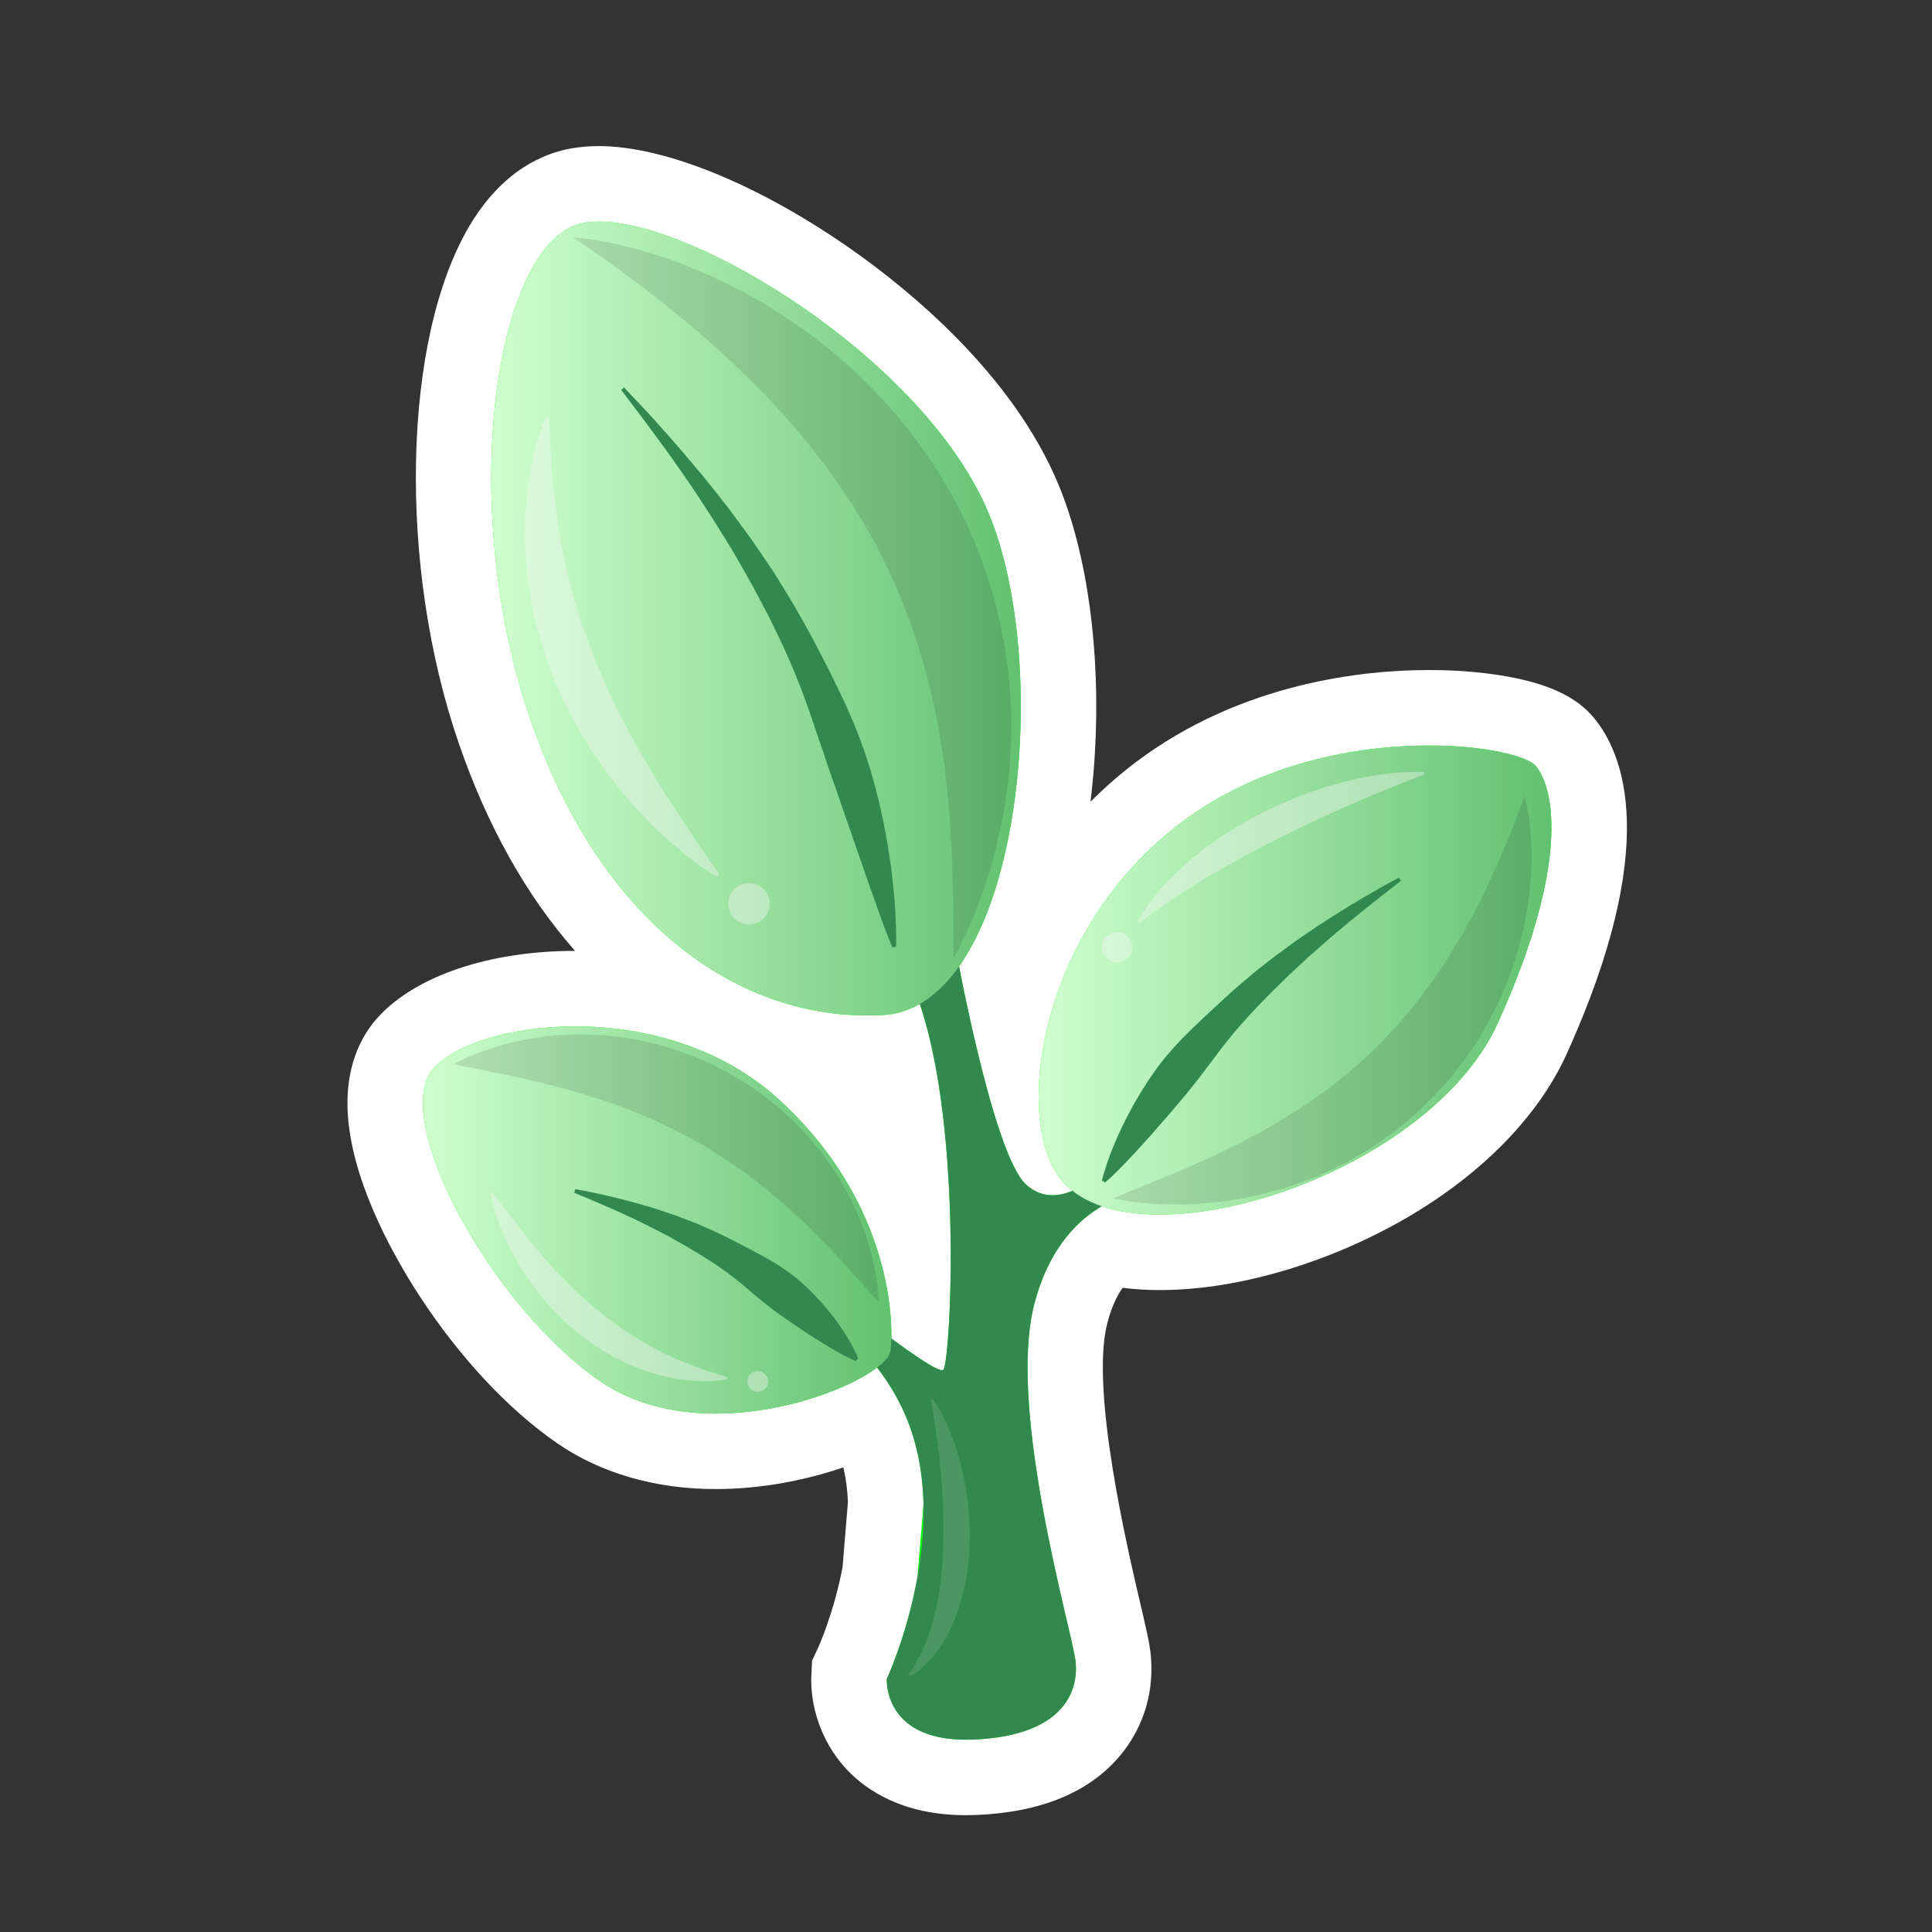 <?xml version="1.0" encoding="utf-8"?>
<!-- Generator: Adobe Illustrator 23.0.3, SVG Export Plug-In . SVG Version: 6.00 Build 0)  -->
<svg version="1.0" xmlns="http://www.w3.org/2000/svg" xmlns:xlink="http://www.w3.org/1999/xlink" x="0px" y="0px"
	 viewBox="0 0 512 512" enable-background="new 0 0 512 512" xml:space="preserve">
<rect x="0" y="0" width="512" height="512" fill="#333333" stroke="none"/>
<g id="Layer_1">
	<g>
		<path fill="#00FF00" d="M256.003,471.042c-10.526,0-18.693-3-24.274-8.918c-7.091-7.52-6.771-16.688-6.712-17.709l0.111-1.896
			l0.798-1.723c0.042-0.09,4.774-10.489,7.292-24.19l1.509-18.362c-0.257-7.908-1.848-14.933-4.729-20.888
			c-0.251-0.52-0.51-1.032-0.777-1.539c-10.38,4.895-24.964,8.802-39.545,8.802c-14.129,0-26.36-3.494-36.353-10.386
			c-24.014-16.562-48.318-53.515-50.99-77.529c-0.97-8.719,0.819-15.611,5.319-20.486c8.101-8.774,25.259-14.227,44.779-14.227
			c8.72,0,22.531,1.161,36.83,6.991c-25.281-13.378-45.88-39.483-58.213-75.219c-15.114-43.792-14.225-101.584,1.981-128.827
			c6.774-11.387,14.793-14.877,20.327-15.799c1.669-0.278,3.466-0.419,5.341-0.419c15.25,0,38.644,9.752,61.05,25.452
			c14.412,10.098,40.264,31.058,51.484,57.985c13.362,32.07,13.066,93.688-6.474,126c0.956,4.732,1.886,9.057,2.783,13
			c0.395-1.745,0.841-3.499,1.34-5.258c6.301-22.21,19.826-42.052,38.086-55.87c25.824-19.542,56.025-22.46,71.729-22.46
			c6.677,0,29.003,0.651,35.987,9.033c5.252,6.303,14.931,26.571-8.571,78.524c-7.16,15.828-22.325,30.524-42.699,41.383
			c-18.34,9.773-38.754,15.379-56.01,15.379c-0.001,0-0.002,0-0.003,0c-4.875,0-9.41-0.455-13.544-1.355
			c-4.766,3.975-8.174,9.976-10.154,17.897c-4.997,19.989,4.669,61.319,8.797,78.968c1.457,6.23,2.168,9.315,2.425,11.366
			c0.933,7.462-1.145,14.633-5.849,20.191c-6.266,7.402-16.581,11.453-30.658,12.04
			C257.586,471.026,256.785,471.042,256.003,471.042z M197.121,272.667c5.316,2.842,10.585,6.415,15.568,10.9
			c16.441,14.797,24.895,30.759,29.198,44.059c-0.244-15.495-1.516-33.838-4.957-48.863c-0.788,0.104-1.58,0.178-2.378,0.222
			c-1.556,0.087-3.136,0.131-4.695,0.131C218.424,279.115,207.437,276.901,197.121,272.667z"/>
		<path fill="#FFFFFF" d="M158.697,58.717C185.124,58.72,245.333,96,262,136c13.589,32.614,10.893,93.559-7.844,120.111
			C257.039,270.853,264.836,307.632,272,314c2.249,1.999,4.621,2.748,6.932,2.748c1.835,0,3.631-0.473,5.294-1.167
			c-1.666-1.311-3.093-2.83-4.225-4.581c-11-17-4-65,33-93c20.833-15.765,46.419-20.435,65.696-20.435
			c14.959,0,26.12,2.813,28.304,5.435c5,6,9,26-10,68c-13.557,29.967-58.687,50.884-89.6,50.884c-5.719,0-10.954-0.716-15.41-2.224
			c-6.418,3.753-14.227,11.285-17.99,26.34c-7,28,10,86,11,94s-3,20-27,21c-0.687,0.029-1.35,0.042-1.997,0.042
			C234.06,461.042,235,445,235,445s5.367-11.582,8.144-27.09l1.595-19.401c-0.215-8.578-1.809-17.387-5.739-25.51
			c-1.952-4.034-4.179-7.533-6.571-10.587c-7.301,5.554-24.731,12.206-42.753,12.206c-10.679,0-21.565-2.335-30.676-8.618
			c-29-20-56-70-44-83c5.849-6.337,20.486-11.01,37.431-11.009c17.82,0.001,38.192,5.17,53.569,19.009
			c26.856,24.171,30.469,52.334,30.214,63.714c6.221,4.587,11.861,8.396,13.444,8.396c0.153,0,0.268-0.036,0.342-0.11
			c1.825-1.825,5.311-62.736-6.24-96.945c-3.003,1.721-6.254,2.751-9.76,2.945c-1.38,0.077-2.757,0.115-4.142,0.115
			c-34.739,0-70.606-24.281-89.358-78.615C121,134,131,63,155,59C156.143,58.81,157.376,58.717,158.697,58.717 M158.692,38.717
			c-2.42,0-4.768,0.187-6.979,0.555c-7.623,1.271-18.542,5.867-27.278,20.551c-17.812,29.941-19.06,90.208-2.84,137.202
			c7.564,21.915,17.887,40.324,30.798,54.966c-22.542,0.006-42.011,6.526-52.089,17.444c-4.506,4.881-9.535,13.766-7.91,28.374
			c1.963,17.645,12.597,36.136,18.76,45.589c10.623,16.29,23.582,30.165,36.491,39.067c11.529,7.951,26.063,12.154,42.03,12.154
			c12.156,0,23.917-2.362,33.825-5.749c0.669,2.822,1.074,5.877,1.211,9.147l-1.419,17.26c-2.221,11.755-6.189,20.752-6.454,21.344
			l-1.636,3.469l-0.169,3.74c-0.404,6.903,1.858,17.137,9.42,25.155c5.188,5.501,14.872,12.057,31.549,12.057
			c0.925,0,1.877-0.02,2.828-0.06c16.986-0.708,29.729-5.947,37.875-15.572c6.532-7.717,9.422-17.623,8.138-27.892
			c-0.32-2.557-1.031-5.65-2.611-12.403c-3.622-15.486-13.243-56.623-8.832-74.266c0.964-3.856,2.351-7.077,4.101-9.566
			c3.159,0.399,6.464,0.6,9.896,0.6c18.844,0,40.974-6.034,60.715-16.554c22.312-11.891,39.042-28.258,47.108-46.087
			c24.904-55.051,15.164-79.42,7.142-89.047c-4.242-5.09-10.799-8.418-20.635-10.474c-6.753-1.411-14.718-2.157-23.034-2.157
			c-16.958,0-49.611,3.181-77.764,24.486c-4.22,3.193-8.209,6.681-11.941,10.424c0.6-4.87,0.961-9.29,1.176-12.984
			c1.555-26.704-1.983-52.65-9.705-71.183c-12.19-29.257-39.677-51.609-54.977-62.328c-24.362-17.069-49.329-27.261-66.786-27.263h0
			C158.697,38.717,158.694,38.717,158.692,38.717L158.692,38.717z"/>
	</g>
</g>
<g id="Layer_2">
	<g>
		<path fill="#32894F" d="M192,341c1,1,32,1,47,32s-4,72-4,72s-1,17,23,16s28-13,27-21s-18-66-11-94s28-30,28-30s-8-6-9-6
			s-12,12-21,4s-19-64-19-64s-29-24-13,7s12,104,10,106s-34-24-34-24L192,341z"/>
		<g opacity="0.12">
			<path fill="#FFFFFF" d="M247.341,370.922c3.741,5.656,5.948,11.83,7.52,18.129c1.52,6.313,2.255,12.824,2.11,19.403
				c-0.168,6.568-1.182,13.25-3.563,19.628c-1.185,3.175-2.738,6.273-4.75,9.072c-2.058,2.759-4.401,5.343-7.381,7.061l-0.553-0.43
				c1.842-2.493,3.298-5.248,4.46-8.113c1.194-2.854,2.112-5.828,2.775-8.86c1.371-6.058,1.902-12.292,2.016-18.512
				c0.164-6.226-0.102-12.47-0.697-18.683c-0.293-3.107-0.671-6.207-1.118-9.298c-0.417-3.093-0.895-6.188-1.502-9.242
				L247.341,370.922z"/>
		</g>
	</g>
	<g>
		<linearGradient id="SVGID_1_" gradientUnits="userSpaceOnUse" x1="130.184" y1="163.916" x2="270.524" y2="163.916">
			<stop  offset="8.707461e-08" style="stop-color:#CEFFCE"/>
			<stop  offset="1" style="stop-color:#62C170"/>
		</linearGradient>
		<path fill="url(#SVGID_1_)" d="M155,59c-24,4-34,75-14.5,131.5S198,271,234,269s45.5-91,28-133S179,55,155,59z"/>
		<linearGradient id="SVGID_2_" gradientUnits="userSpaceOnUse" x1="275.257" y1="259.726" x2="411.147" y2="259.726">
			<stop  offset="8.707461e-08" style="stop-color:#CEFFCE"/>
			<stop  offset="1" style="stop-color:#62C170"/>
		</linearGradient>
		<path fill="url(#SVGID_2_)" d="M280,311c16.972,26.229,98,2,117-40s15-62,10-68s-57-13-94,15S269,294,280,311z"/>
		<linearGradient id="SVGID_3_" gradientUnits="userSpaceOnUse" x1="112.079" y1="323.305" x2="236.229" y2="323.305">
			<stop  offset="8.707461e-08" style="stop-color:#CEFFCE"/>
			<stop  offset="1" style="stop-color:#62C170"/>
		</linearGradient>
		<path fill="url(#SVGID_3_)" d="M206,291c30,27,31,59,30,67s-48,28-77,8s-56-70-44-83S176,264,206,291z"/>
	</g>
	<g>
		<g>
			<path fill="#32894F" d="M165.379,102.674l7.165,7.624c2.341,2.586,4.633,5.218,6.956,7.83c2.293,2.636,4.51,5.34,6.772,8.013
				c2.228,2.699,4.364,5.478,6.554,8.22c2.121,2.793,4.157,5.655,6.243,8.486c2.006,2.886,3.961,5.813,5.945,8.727
				c1.837,3.005,3.722,5.988,5.523,9.024c1.711,3.085,3.519,6.127,5.153,9.262l2.439,4.713c0.822,1.568,1.668,3.127,2.407,4.735
				l2.316,4.787l1.157,2.398l1.065,2.436c2.871,6.489,5.21,13.205,6.98,20.057c1.798,6.847,3.127,13.797,4.082,20.786
				c0.43,3.504,0.826,7.009,1.072,10.528c0.168,3.535,0.35,7.058,0.284,10.61l-0.983,0.182c-1.418-3.27-2.588-6.57-3.772-9.857
				c-0.542-1.655-1.174-3.284-1.765-4.92c-0.598-1.635-1.157-3.275-1.713-4.914c-2.277-6.538-4.482-13.049-6.771-19.499
				c-0.536-1.625-1.058-3.253-1.677-4.845c-0.586-1.604-1.117-3.225-1.678-4.837c-0.286-0.804-0.529-1.622-0.79-2.435
				c-0.255-0.815-0.567-1.607-0.848-2.412l-1.645-4.847c-2.144-6.484-4.555-12.892-7.345-19.145
				c-1.381-3.132-2.941-6.182-4.404-9.284c-1.555-3.054-3.199-6.068-4.796-9.11c-1.704-2.983-3.383-5.987-5.119-8.962
				c-1.819-2.924-3.589-5.886-5.454-8.792c-1.899-2.883-3.746-5.809-5.696-8.67c-1.985-2.835-3.927-5.708-5.954-8.522l-6.17-8.39
				l-6.291-8.323L165.379,102.674z"/>
		</g>
		<g>
			<path fill="#32894F" d="M292.007,312.854c0.612-2.395,1.4-4.698,2.227-6.986c0.873-2.262,1.838-4.479,2.839-6.68
				c1.045-2.177,2.168-4.313,3.319-6.437c1.211-2.088,2.462-4.155,3.765-6.191c1.364-1.996,2.745-3.983,4.266-5.866
				c1.544-1.866,3.128-3.697,4.828-5.429c3.417-3.448,6.961-6.754,10.514-10.015c1.782-1.627,3.55-3.262,5.405-4.799l2.747-2.339
				c0.919-0.775,1.874-1.505,2.808-2.259l2.84-2.213c0.955-0.726,1.933-1.42,2.897-2.13l2.899-2.117
				c0.972-0.697,1.968-1.358,2.95-2.038c7.906-5.371,16.053-10.293,24.418-14.775l0.542,0.84
				c-7.487,5.797-14.879,11.654-21.89,17.882c-0.879,0.774-1.773,1.53-2.638,2.318l-2.573,2.383
				c-0.854,0.797-1.721,1.578-2.561,2.387l-2.49,2.456c-0.832,0.814-1.686,1.604-2.499,2.435l-2.427,2.502
				c-1.64,1.643-3.185,3.375-4.739,5.092c-3.117,3.427-5.932,7.118-8.68,10.826c-0.723,0.896-1.386,1.844-2.077,2.767
				c-0.695,0.92-1.401,1.829-2.128,2.722c-1.432,1.804-2.869,3.61-4.397,5.349c-1.495,1.769-2.986,3.549-4.547,5.286
				c-1.51,1.779-3.06,3.538-4.664,5.272c-1.565,1.764-3.181,3.504-4.864,5.214c-1.66,1.728-3.36,3.44-5.235,5.061L292.007,312.854z"
				/>
		</g>
		<g>
			<path fill="#32894F" d="M152.448,315.129c7.294,1.327,14.522,3.091,21.677,5.324l5.329,1.812l5.28,2.019
				c1.722,0.767,3.468,1.497,5.181,2.302c1.694,0.84,3.428,1.621,5.099,2.519c3.356,1.768,6.766,3.502,10.058,5.446
				c3.292,1.944,6.338,4.263,9.061,6.917c2.742,2.635,5.24,5.511,7.504,8.57c1.106,1.555,2.205,3.109,3.176,4.77
				c0.96,1.672,1.883,3.367,2.654,5.19l-0.717,0.697c-1.828-0.783-3.503-1.694-5.142-2.628c-1.633-0.939-3.249-1.872-4.797-2.866
				c-3.121-1.957-6.113-3.989-9.055-6.03c-1.443-1.061-2.911-2.065-4.302-3.172c-1.386-1.117-2.767-2.225-4.124-3.383
				c-2.688-2.346-5.462-4.616-8.413-6.64c-1.461-1.035-2.993-1.959-4.491-2.95c-1.518-0.955-3.08-1.844-4.623-2.774l-4.717-2.666
				l-4.835-2.498c-6.495-3.289-13.257-6.163-20.081-8.999L152.448,315.129z"/>
		</g>
	</g>
	<g id="light_1_" opacity="0.4">
		<g>
			<g>
				<path fill="#F7F7F7" d="M192.246,365.635c-7.255,1.048-14.557-0.071-21.417-2.443c-6.857-2.407-13.25-6.171-18.763-10.845
					c-5.529-4.668-10.197-10.207-13.921-16.208c-3.702-6.044-6.531-12.449-8.18-19.546l-0.035-0.15
					c-0.048-0.207,0.081-0.414,0.288-0.463c0.153-0.035,0.306,0.026,0.395,0.143c2.033,2.691,4.042,5.397,6.124,8.039
					c2.035,2.679,4.14,5.298,6.304,7.864c4.343,5.116,9.039,9.932,14.185,14.21c5.084,4.346,10.627,8.16,16.554,11.261
					c1.449,0.841,2.988,1.5,4.508,2.199l2.283,1.044c0.774,0.317,1.566,0.591,2.345,0.894l2.341,0.912l1.172,0.454l1.201,0.371
					l4.808,1.486c0.205,0.063,0.32,0.281,0.257,0.487c-0.046,0.148-0.172,0.249-0.316,0.27L192.246,365.635z"/>
			</g>
			<circle fill="#F7F7F7" cx="200.81" cy="366.101" r="2.742"/>
		</g>
		<g>
			<circle fill="#F7F7F7" cx="198.5" cy="239.5" r="5.5"/>
			<g>
				<path fill="#F7F7F7" d="M189.403,232.005c-5.019-3.106-9.468-6.712-13.675-10.569c-2.119-1.91-4.091-3.962-6.046-6.03
					c-1.98-2.048-3.81-4.232-5.605-6.449c-7.147-8.875-13.187-18.855-17.521-29.702c-4.354-10.824-6.946-22.47-7.426-34.089
					c-0.056-1.451-0.019-2.912-0.022-4.361c0.012-1.45-0.011-2.894,0.083-4.342c0.206-2.892,0.465-5.772,0.845-8.627
					c0.493-2.858,0.994-5.694,1.687-8.503c0.738-2.806,1.627-5.589,2.676-8.333l0.072-0.187c0.115-0.301,0.453-0.452,0.754-0.337
					c0.225,0.086,0.366,0.297,0.375,0.524l0.294,8.184l0.602,8.157c0.266,2.711,0.593,5.415,0.886,8.121l1.26,8.064
					c1.948,10.702,4.941,21.199,9.049,31.264c4.006,10.108,9.08,19.776,14.661,29.139c1.398,2.341,2.782,4.691,4.282,6.972
					c1.481,2.292,2.912,4.617,4.467,6.863c1.526,2.265,3.002,4.565,4.57,6.803l4.697,6.723c0.184,0.263,0.12,0.625-0.144,0.809
					c-0.196,0.137-0.447,0.136-0.638,0.018L189.403,232.005z"/>
			</g>
		</g>
		<g>
			<g>
				<path fill="#F7F7F7" d="M301.75,243.688c3.833-6.598,9.068-11.969,14.701-16.652c5.702-4.587,11.859-8.531,18.328-11.771
					c6.475-3.228,13.231-5.85,20.224-7.764c7.011-1.852,14.227-3.166,21.867-2.878l0.138,0.005c0.214,0.008,0.381,0.188,0.373,0.403
					c-0.006,0.161-0.11,0.296-0.252,0.349c-3.301,1.231-6.587,2.538-9.843,3.901c-3.274,1.32-6.53,2.686-9.766,4.097
					c-6.471,2.824-12.856,5.837-19.147,9.03c-6.321,3.133-12.516,6.512-18.584,10.103c-2.987,1.87-6.014,3.683-8.9,5.706
					c-2.984,1.884-5.777,4.033-8.64,6.096c-0.175,0.126-0.418,0.086-0.544-0.088c-0.093-0.129-0.096-0.295-0.021-0.423
					L301.75,243.688z"/>
			</g>
			<circle fill="#F7F7F7" cx="296" cy="251" r="4"/>
		</g>
	</g>
	<g id="shadow_1_">
		<g opacity="0.11">
			<path d="M232.84,345c-1.106-1.121-2.106-2.266-3.104-3.396c-0.99-1.133-2.031-2.223-2.983-3.339
				c-1.994-2.187-3.907-4.351-5.891-6.414c-3.905-4.162-7.864-8.043-11.891-11.672c-8.074-7.239-16.544-13.373-25.682-18.389
				c-9.127-5.033-18.891-8.944-29.346-12.035c-5.228-1.537-10.624-2.914-16.216-4.133c-2.797-0.626-5.639-1.184-8.542-1.791
				c-1.448-0.255-2.915-0.575-4.396-0.874c-1.481-0.289-2.975-0.571-4.502-0.959c1.364-0.752,2.761-1.398,4.171-2.051
				c1.418-0.591,2.855-1.151,4.309-1.675c1.454-0.525,2.931-0.926,4.417-1.383c1.488-0.422,2.994-0.728,4.508-1.096
				c6.063-1.259,12.329-1.821,18.624-1.605c12.589,0.382,25.331,3.83,36.615,10.082c11.295,6.217,21.076,15.2,28.023,25.78
				c3.496,5.274,6.276,10.949,8.318,16.809c1.015,2.935,1.839,5.921,2.45,8.946c0.291,1.519,0.563,3.032,0.758,4.561
				C232.637,341.915,232.792,343.446,232.84,345z"/>
		</g>
		<g opacity="0.11">
			<path d="M151.895,62.922c5.163,0.352,10.231,1.404,15.232,2.682c2.518,0.613,4.968,1.404,7.449,2.17
				c1.24,0.383,2.442,0.847,3.666,1.277c1.222,0.434,2.446,0.873,3.647,1.36c9.649,3.818,18.98,8.67,27.708,14.586
				c17.48,11.755,32.613,27.878,43.054,46.916c10.399,19.05,15.664,40.873,15.324,62.086c-0.076,2.654-0.2,5.3-0.315,7.933
				c-0.033,1.318-0.208,2.628-0.37,3.936l-0.502,3.913l-0.532,3.893l-0.276,1.939c-0.116,0.643-0.272,1.281-0.412,1.92l-1.728,7.621
				c-0.327,1.258-0.576,2.524-0.967,3.764c-0.395,1.239-0.764,2.478-1.185,3.706c-0.828,2.457-1.619,4.906-2.5,7.321
				c-0.855,2.419-2.015,4.758-3.044,7.106c-1.092,2.334-2.173,4.654-3.377,6.921c-0.136-2.602-0.15-5.153-0.175-7.688l0.018-3.777
				c-0.013-1.258,0.087-2.491-0.005-3.753c-0.121-2.512-0.152-4.99-0.22-7.46c-0.041-1.235-0.03-2.46-0.045-3.684
				c-0.008-1.224-0.159-2.455-0.231-3.675l-0.423-7.277l-0.1-1.805l-0.204-1.8l-0.388-3.583l-0.358-3.563
				c-0.106-1.185-0.202-2.368-0.432-3.537c-0.368-2.346-0.746-4.678-1.075-7.003c-3.104-18.549-8.885-35.977-17.552-51.977
				c-8.74-15.96-20.246-30.505-33.811-43.747c-6.786-6.614-14.036-12.949-21.688-19.037
				C168.424,74.484,160.401,68.685,151.895,62.922z"/>
		</g>
		<g opacity="0.11">
			<path d="M404,211c1.001,3.535,1.453,7.18,1.705,10.827c0.251,3.654,0.226,7.33-0.031,11c-0.502,7.345-1.934,14.673-4.232,21.798
				c-2.287,7.128-5.469,14.042-9.468,20.521c-4.023,6.462-8.89,12.455-14.407,17.77c-2.711,2.714-5.723,5.094-8.719,7.466
				l-4.705,3.27l-1.186,0.798l-1.229,0.727l-2.467,1.435l-2.472,1.416c-0.823,0.472-1.701,0.837-2.548,1.259
				c-1.705,0.823-3.422,1.613-5.133,2.4c-1.759,0.678-3.522,1.335-5.282,1.979c-0.886,0.309-1.763,0.636-2.651,0.927l-2.696,0.768
				c-1.788,0.525-3.597,0.976-5.389,1.442c-1.823,0.357-3.636,0.722-5.46,1.018c-3.611,0.742-7.312,0.927-10.941,1.241
				c-1.817,0.157-3.654,0.121-5.477,0.113c-1.827-0.035-3.639-0.043-5.45-0.13c-3.632-0.27-7.249-0.737-10.82-1.392
				c3.346-1.569,6.666-2.828,9.935-4.112c1.618-0.728,3.237-1.376,4.839-2.053c1.6-0.679,3.222-1.223,4.77-2.005l4.677-2.076
				c0.767-0.368,1.567-0.625,2.316-1.025l2.266-1.118c1.501-0.76,3.016-1.443,4.516-2.148c1.46-0.798,2.903-1.612,4.367-2.351
				l2.182-1.129c0.71-0.407,1.402-0.846,2.101-1.265c1.402-0.83,2.801-1.647,4.205-2.443c2.664-1.831,5.457-3.411,7.986-5.355
				l1.943-1.384l0.975-0.682l0.927-0.745l3.724-2.937c1.209-1.013,2.375-2.074,3.568-3.102c1.234-0.982,2.315-2.13,3.458-3.211
				c4.534-4.359,8.756-9.046,12.652-14.079c3.866-5.055,7.426-10.426,10.733-16.083c3.321-5.653,6.299-11.622,9.092-17.836
				C398.999,224.291,401.54,217.852,404,211z"/>
		</g>
	</g>
	<g>
	</g>
	<g>
	</g>
	<g>
	</g>
	<g>
	</g>
	<g>
	</g>
	<g>
	</g>
	<g>
	</g>
	<g>
	</g>
	<g>
	</g>
	<g>
	</g>
	<g>
	</g>
	<g>
	</g>
	<g>
	</g>
	<g>
	</g>
	<g>
	</g>
</g>
</svg>
